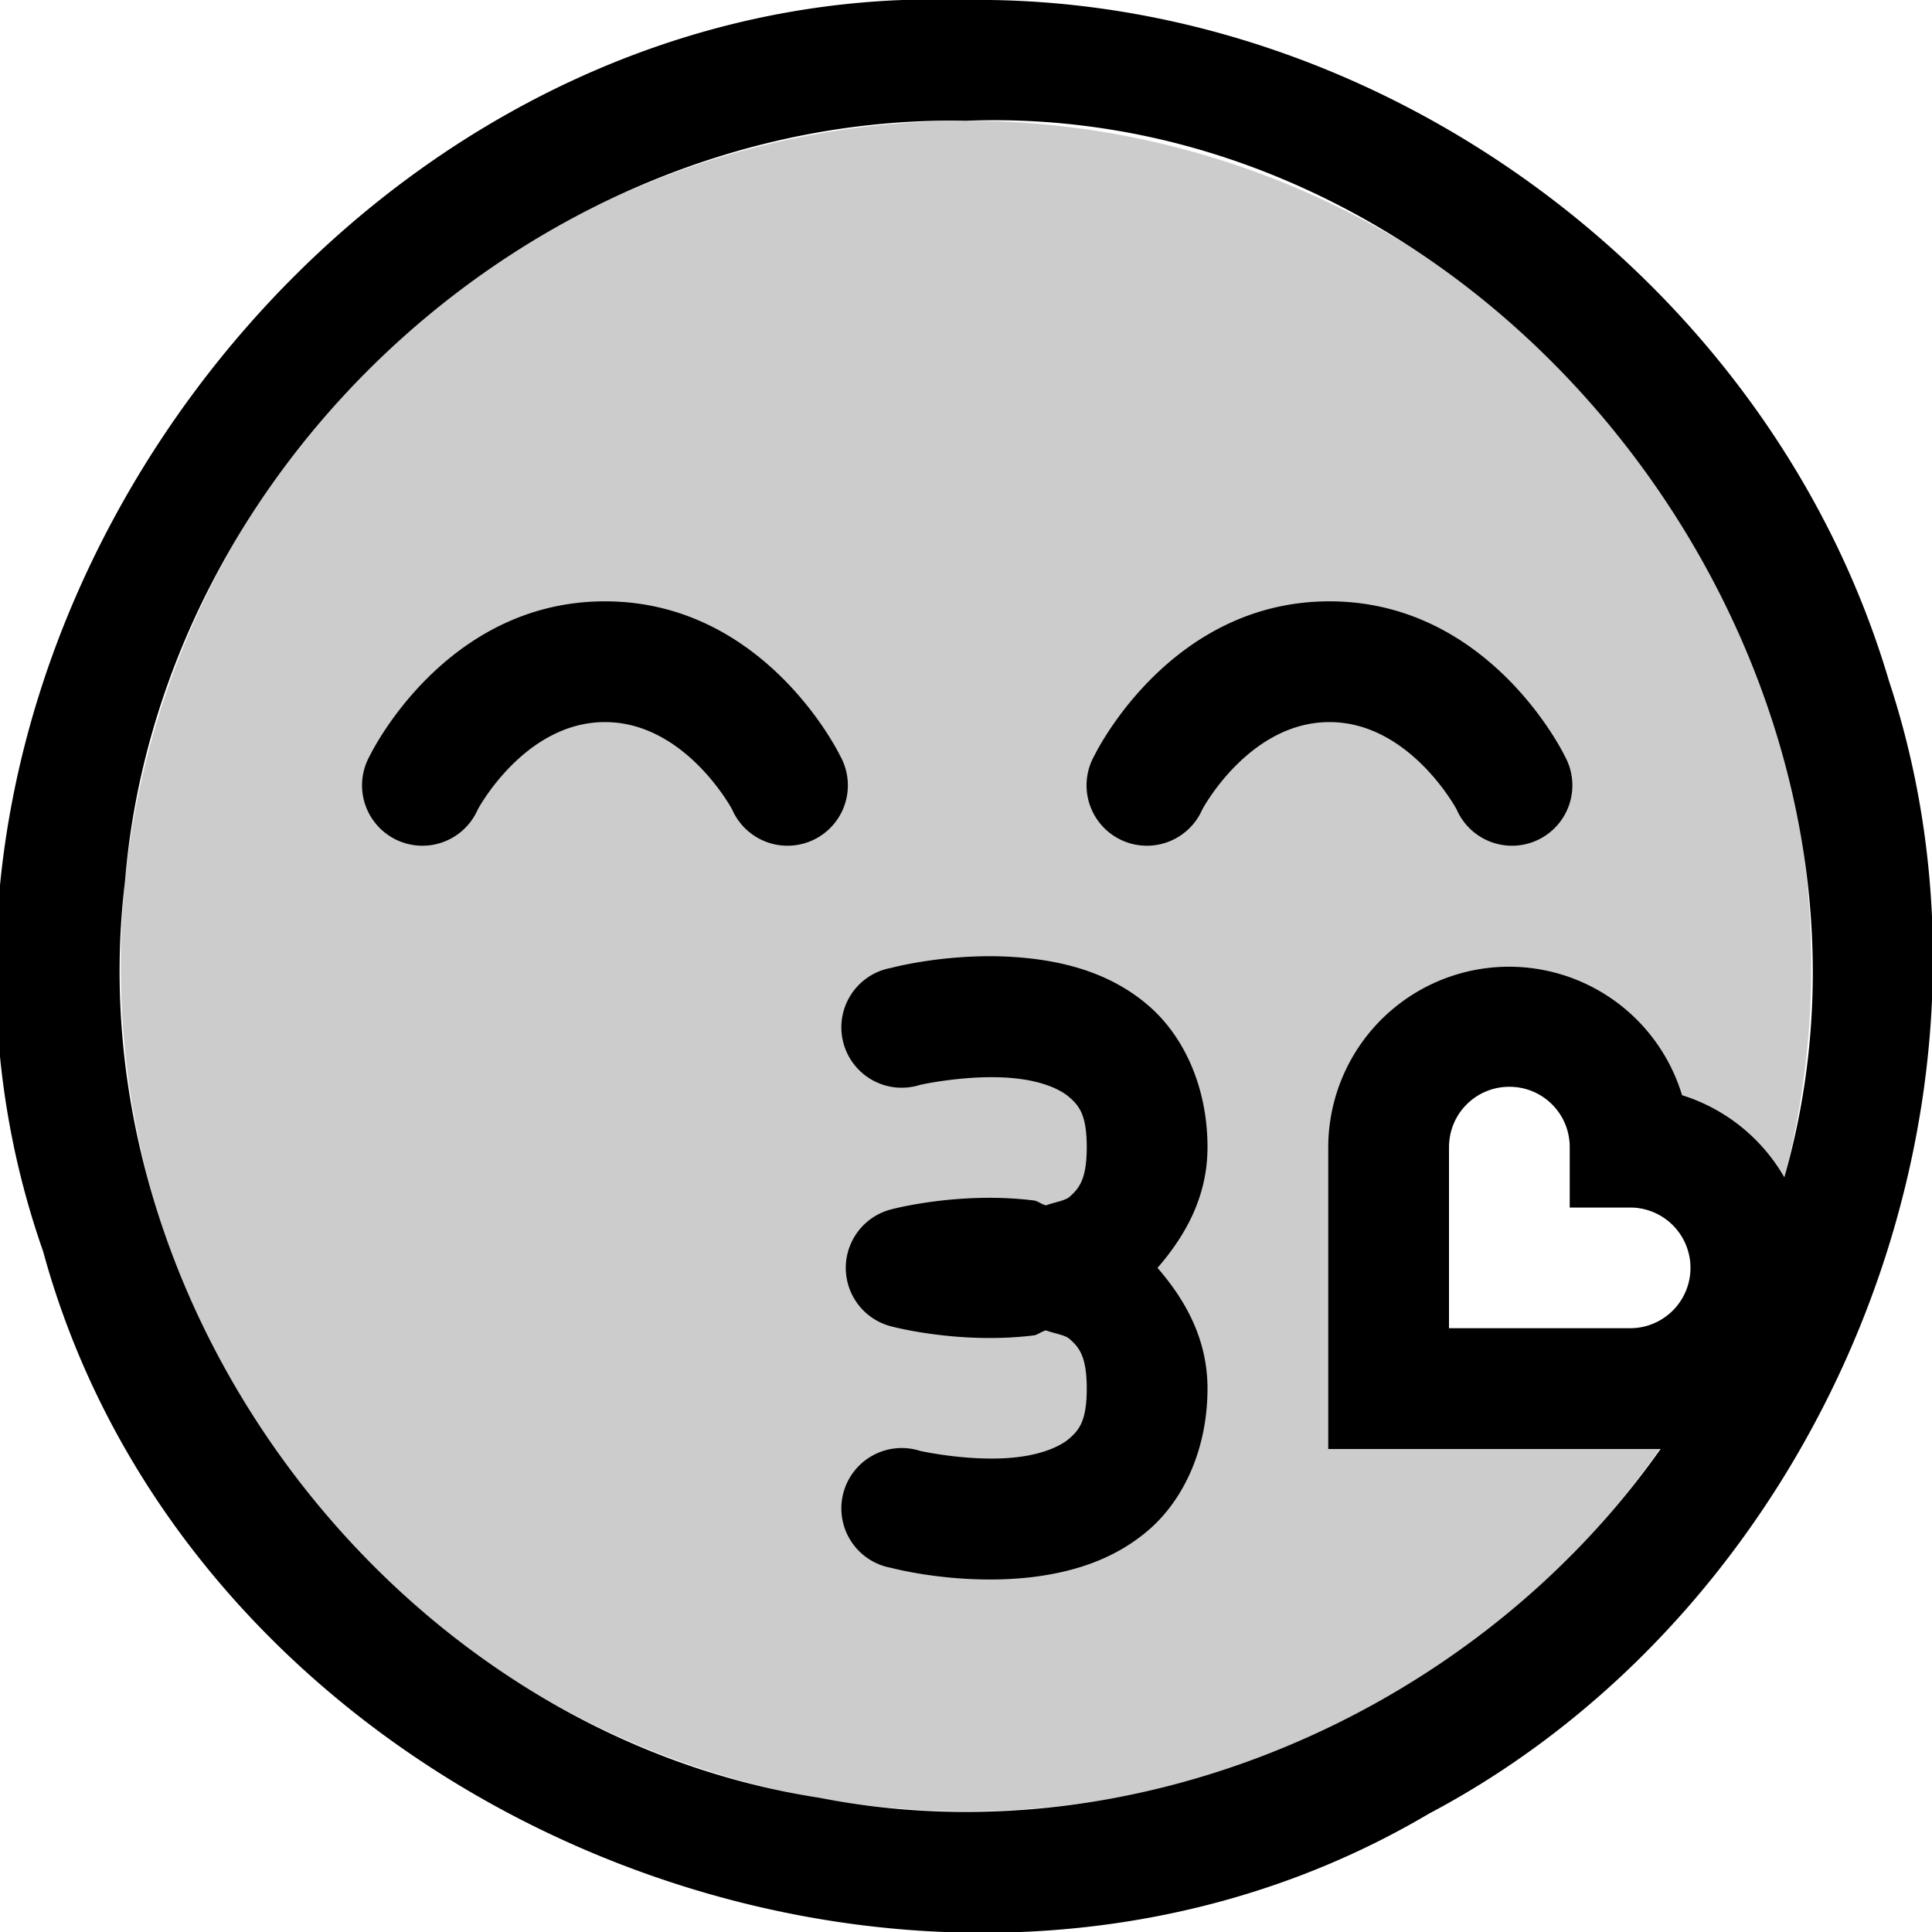 <svg xmlns="http://www.w3.org/2000/svg" viewBox="0 0 16 16" fill="currentColor" height="16px" width="16px">
    <path d="M8 1a7 7 0 00-7 7 7 7 0 007 7 7 7 0 007-7 7 7 0 00-7-7zm4.5 8c.277 0 .5.223.5.5v.5h.5a.499.499 0 110 1H12V9.5c0-.277.223-.5.5-.5z" opacity=".2"/>
    <path d="M8 0C2.812-.197-1.359 5.47.357 10.363 1.64 15.067 7.64 17.5 11.834 15.02c3.257-1.722 4.973-5.862 3.809-9.383C14.67 2.344 11.43-.047 8 0zm0 1c4.435-.17 7.976 4.556 6.777 8.75a1.49 1.49 0 00-.847-.68A1.497 1.497 0 0011 9.5V12h2.752c-1.526 2.166-4.333 3.405-6.963 2.889C3.28 14.349.61 10.825 1.035 7.3 1.32 3.81 4.497.935 8 1zM5.01 4.98c-1.334 0-1.947 1.278-1.947 1.278a.5.5 0 10.894.445s.386-.723 1.053-.723c.666 0 1.053.723 1.053.723a.5.5 0 10.894-.445S6.343 4.98 5.01 4.98zm6 0c-1.334 0-1.947 1.278-1.947 1.278a.5.5 0 10.894.445s.386-.723 1.053-.723c.666 0 1.053.723 1.053.723a.5.5 0 10.894-.445S12.343 4.98 11.01 4.98zM8.115 7.92c-.42.01-.736.096-.736.096a.5.5 0 10.242.968s.439-.098.816-.05c.19.023.34.083.42.154.081.07.143.148.143.412s-.062.341-.143.412c-.037.033-.13.045-.193.07-.034-.005-.069-.036-.101-.04-.623-.078-1.184.074-1.184.074a.5.5 0 000 .968s.561.152 1.184.075c.032-.005.067-.036.101-.041.064.025.156.037.193.07.081.07.143.148.143.412s-.062.341-.143.412c-.08.07-.23.13-.42.154-.377.048-.816-.05-.816-.05a.5.5 0 10-.242.968s.561.152 1.184.075c.31-.04.66-.136.955-.393.294-.257.482-.68.482-1.166 0-.417-.189-.74-.414-1 .225-.26.414-.583.414-1 0-.486-.188-.909-.482-1.166-.294-.257-.644-.354-.956-.393a3.041 3.041 0 00-.447-.021zM12.5 9c.277 0 .5.223.5.5v.5h.5a.499.499 0 110 1H12V9.5c0-.277.223-.5.5-.5z"/>
</svg>
